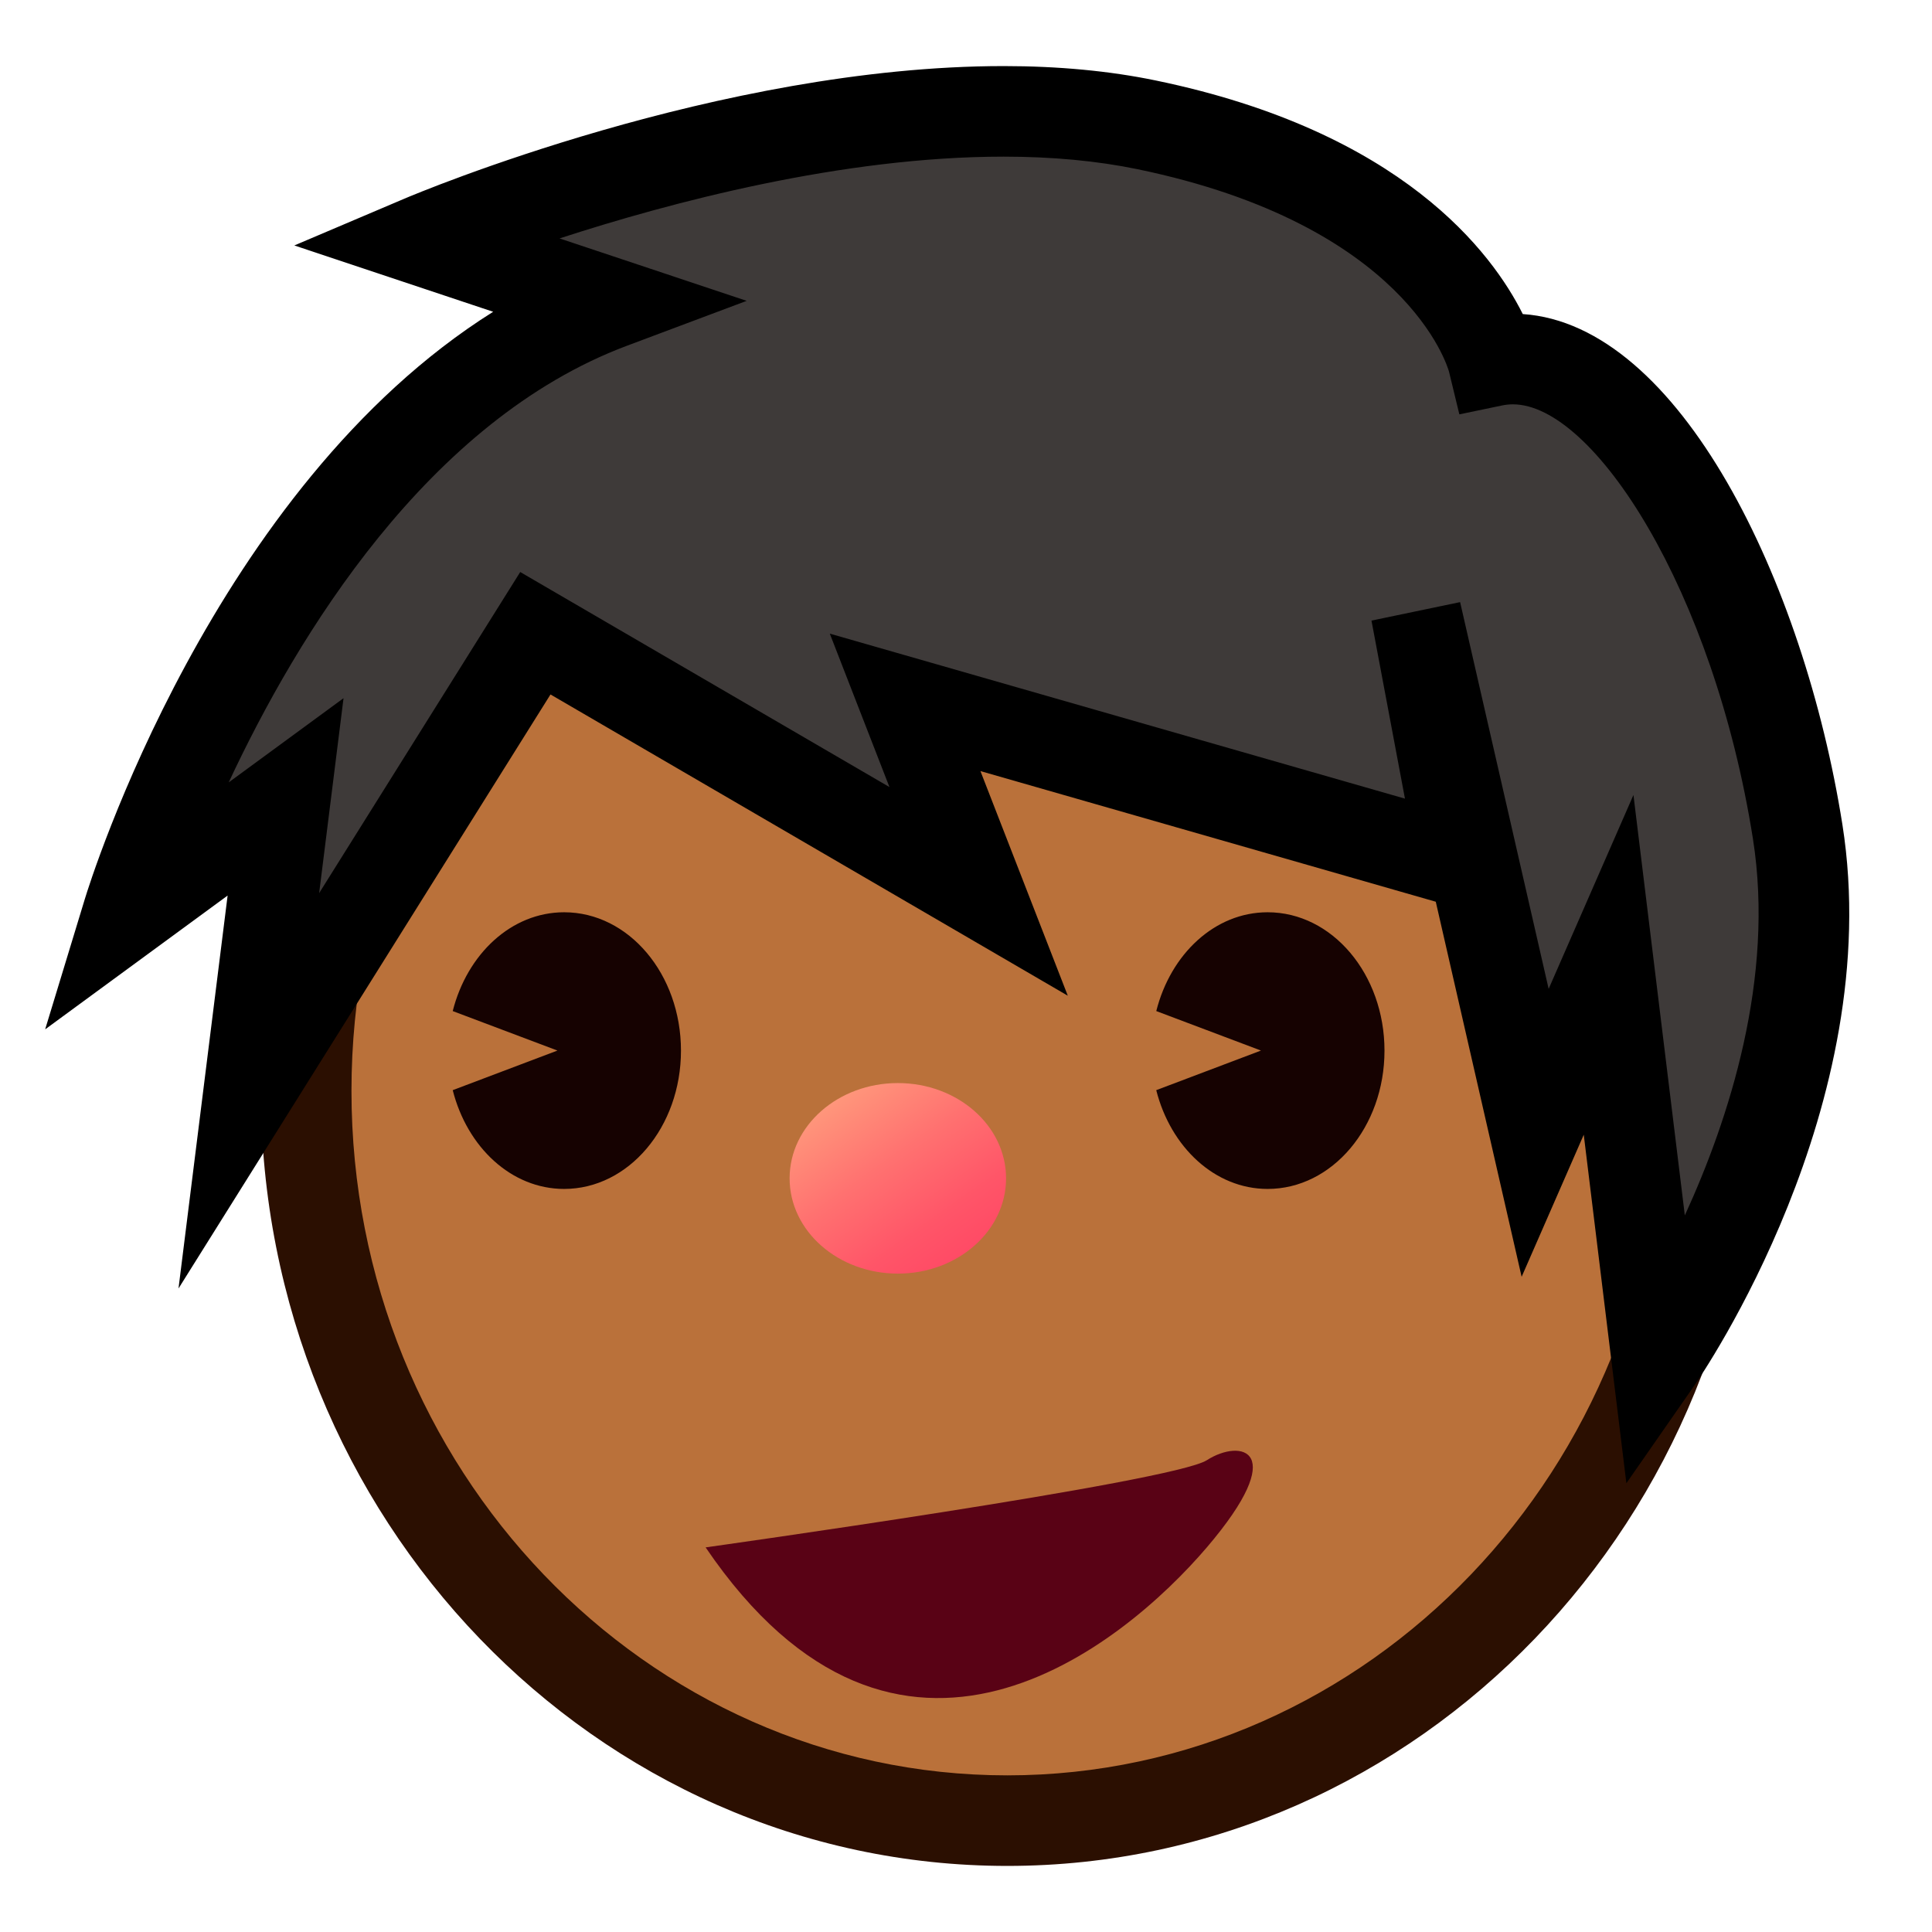 <?xml version="1.0" encoding="UTF-8"?>
<!-- Generated by phantom_svg. -->
<svg width="64px" height="64px" viewBox="0 0 64 64" preserveAspectRatio="none" xmlns="http://www.w3.org/2000/svg" xmlns:xlink="http://www.w3.org/1999/xlink" version="1.1">
  <g id="レイヤー_1">
  </g>
  <g id="_x32_._x3000_Human_x2F_Living_Things">
    <g id='_x31_F468_man_x28_br_x29_'>
      <ellipse style='fill:#BA713A;' cx='33.368' cy='36.135' rx='23.225' ry='24.176'/>
      <path style='fill:#2B0F01;' d='M33.368,61.811c-13.633,0-24.725-11.519-24.725-25.676
			c0-14.156,11.091-25.673,24.725-25.673c13.633,0,24.725,11.517,24.725,25.673
			C58.093,50.292,47.001,61.811,33.368,61.811z M33.368,13.462
			c-11.979,0-21.725,10.171-21.725,22.673c0,12.504,9.746,22.676,21.725,22.676
			c11.979,0,21.725-10.172,21.725-22.676C55.093,23.633,45.347,13.462,33.368,13.462z'/>
      <g>
        <path style='fill:#3E3A39;' d='M20.243,10.05C9.112,14.224,4.243,30.224,4.243,30.224
				l5.218-3.826l-1.217,9.736l9.491-15.157l14.684,8.551l-2.435-6.262
				l18.482,5.302L46.906,20.282l3.947,17.246l2.434-5.566l1.601,13.09
				c0,0,6.053-8.698,4.662-17.502c-1.393-8.805-5.914-16.459-10.09-15.589
				c0,0-1.391-5.738-11.478-7.826C27.896,2.049,13.983,7.962,13.983,7.962
				L20.243,10.05z'/>
        <path d='M53.876,49.134l-1.412-11.545L50.406,42.296L47.562,29.871L32.478,25.543
				l2.894,7.441l-17.136-9.979L5.913,42.683l1.627-13.016l-6.044,4.431
				l1.312-4.31C2.994,29.175,7.052,16.156,16.337,10.328L9.75,8.131l3.647-1.55
				c0.422-0.18,10.442-4.392,19.85-4.392c1.814,0,3.51,0.16,5.04,0.477
				c8.158,1.688,11.145,5.711,12.157,7.738c5.198,0.345,9.317,8.875,10.588,16.911
				c1.468,9.293-4.651,18.218-4.912,18.593L53.876,49.134z M54.11,26.335
				L55.812,40.261c1.455-3.172,2.986-7.85,2.256-12.476
				c-1.303-8.236-5.272-14.391-7.952-14.391c-0.119,0-0.233,0.012-0.351,0.036
				l-1.422,0.296l-0.342-1.411c-0.049-0.179-1.426-4.869-10.323-6.711
				c-1.331-0.275-2.822-0.415-4.433-0.415c-5.336,0-11.03,1.511-14.709,2.709
				l6.199,2.068l-3.966,1.487c-6.608,2.478-10.932,9.624-13.193,14.465l3.804-2.789
				l-0.808,6.457l6.661-10.637l12.231,7.123l-1.976-5.082l19.053,5.466l-1.109-5.898
				l2.936-0.612l2.933,12.812L54.11,26.335z'/>
      </g>
      <linearGradient id='SVGID_1_' gradientUnits='userSpaceOnUse' x1='27.268' y1='35.54' x2='33.06' y2='43.718'>
        <stop offset='0' style='stop-color:#FFA67F'/>
        <stop offset='0.097' style='stop-color:#FF967B'/>
        <stop offset='0.366' style='stop-color:#FF7170'/>
        <stop offset='0.614' style='stop-color:#FF5568'/>
        <stop offset='0.834' style='stop-color:#FF4564'/>
        <stop offset='1' style='stop-color:#FF3F62'/>
      </linearGradient>
      <ellipse style='fill:url(#SVGID_1_);' cx='29.742' cy='39.034' rx='3.585' ry='3.156'/>
      <g>
        <path style='fill:#160201;' d='M18.688,30.22c-1.751,0-3.212,1.384-3.691,3.273
				l3.469,1.308l-3.469,1.312c0.478,1.887,1.939,3.272,3.691,3.272
				c2.137,0,3.87-2.051,3.87-4.581C22.558,32.27,20.825,30.22,18.688,30.22z'/>
        <g>
          <path style='fill:#160201;' d='M41.992,30.22c-1.75,0-3.212,1.383-3.689,3.273l3.468,1.308
					l-3.469,1.312c0.478,1.887,1.94,3.272,3.69,3.272
					c2.138,0,3.871-2.051,3.871-4.581C45.863,32.271,44.13,30.22,41.992,30.22z'/>
        </g>
      </g>
      <path style='fill:#590215;' d='M23.374,51.259c0,0,15.477-2.165,16.604-2.888
			c1.128-0.724,2.774-0.362,0,2.888C37.205,54.508,29.757,60.646,23.374,51.259z'/>
    </g>
  </g>
</svg>
